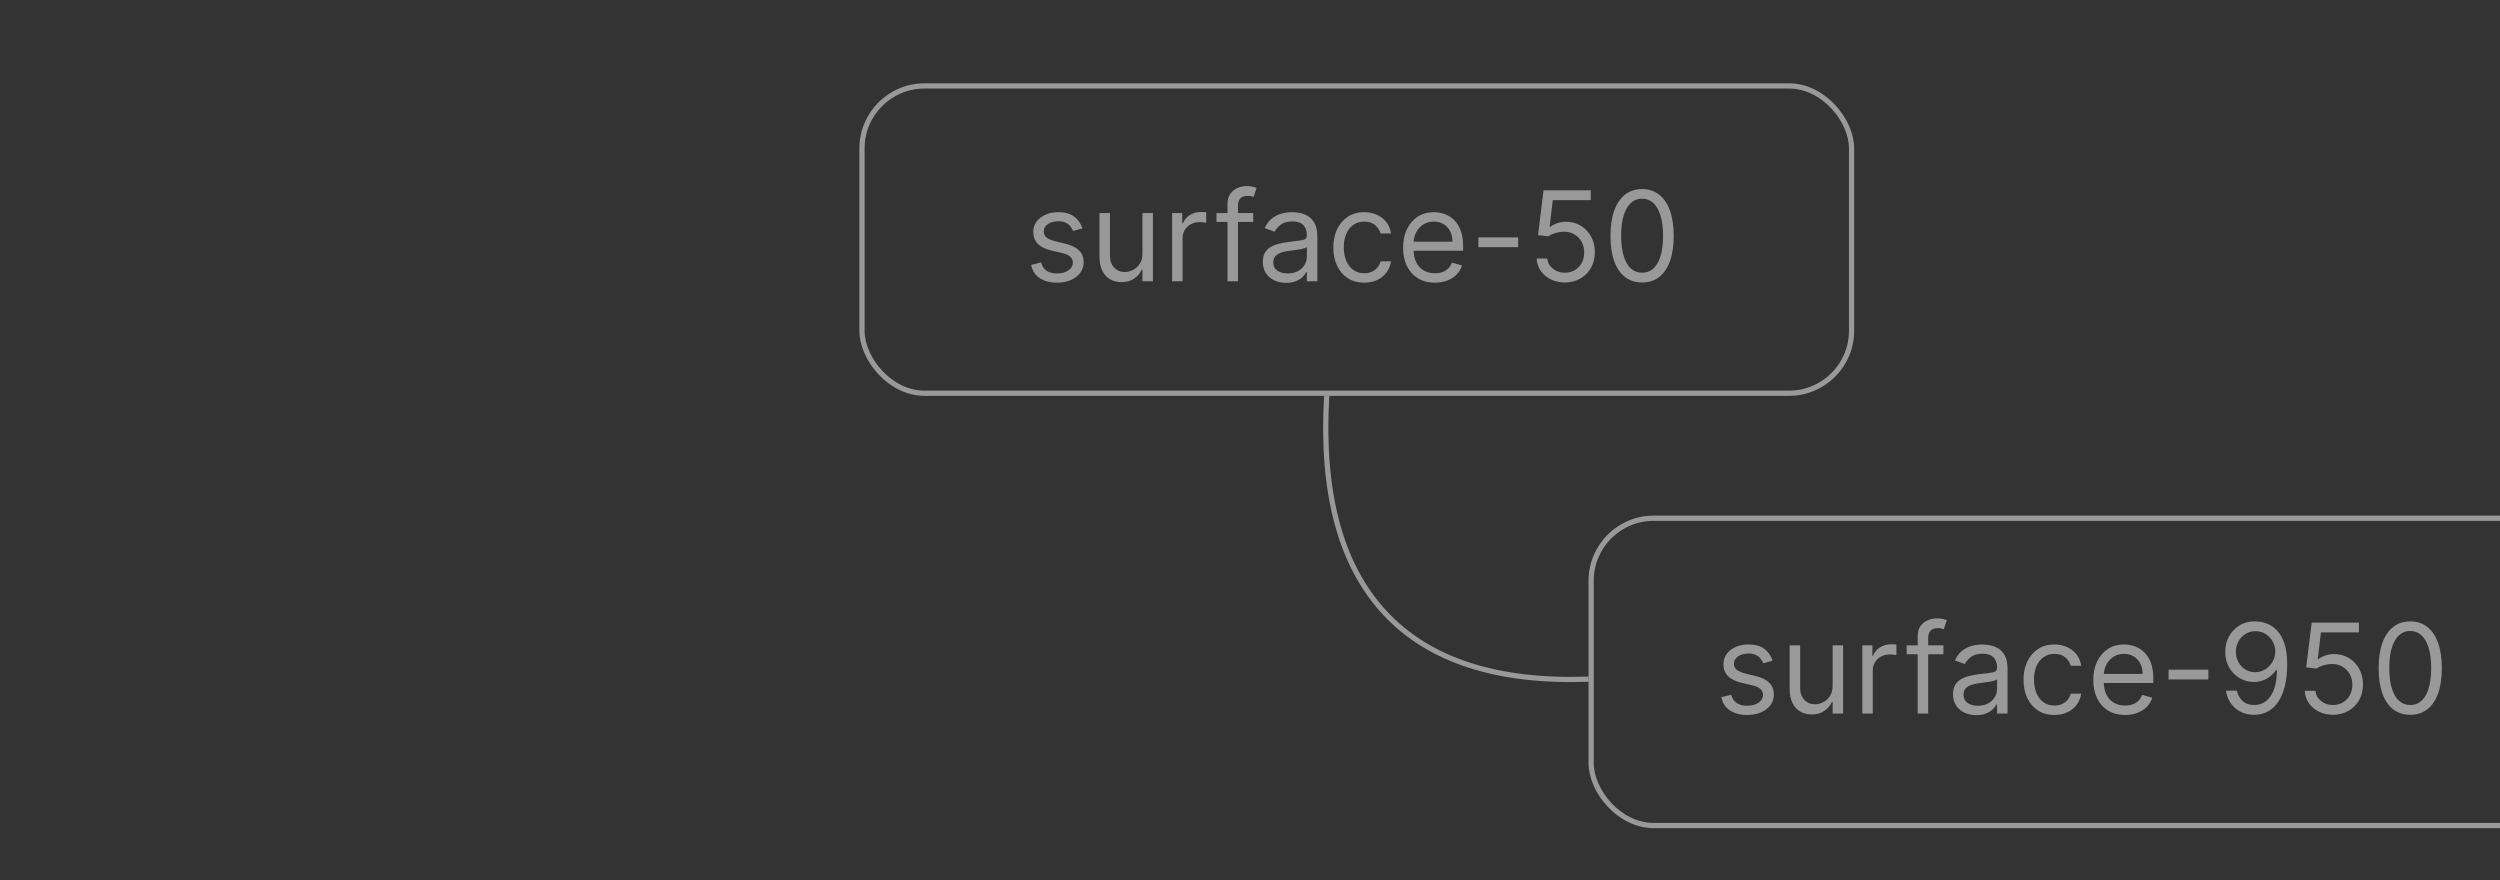 <?xml version="1.0" encoding="UTF-8"?>
<svg width="480px" height="169px" viewBox="0 0 480 169" version="1.1" xmlns="http://www.w3.org/2000/svg" xmlns:xlink="http://www.w3.org/1999/xlink">
    <rect x="0" y="0" width="480" height="169" fill="#333333" stroke="none"/>
    <title>home-004</title>
    <g id="home-004" stroke="none" stroke-width="1" fill="none" fill-rule="evenodd" opacity="0.5">
        <g id="Group" transform="translate(165, 16)">
            <path d="M89.724,60 C88.648,78.565 92.347,92.431 100.821,101.6 C109.295,110.769 122.354,115.035 140,114.4" id="Path-3" stroke="#FFFFFF"></path>
            <g id="button" transform="translate(140, 83)">
                <rect stroke="#FFFFFF" x="0.5" y="0.5" width="190" height="59" rx="12"></rect>
                <g id="surface-950" transform="translate(25.492, 19.727)" fill="#FFFFFF" fill-rule="nonzero">
                    <path d="M9.852,8.114 L8.045,8.625 C7.932,8.324 7.766,8.03 7.547,7.743 C7.328,7.456 7.031,7.219 6.656,7.031 C6.281,6.844 5.801,6.75 5.216,6.75 C4.415,6.75 3.749,6.933 3.217,7.3 C2.686,7.666 2.42,8.131 2.42,8.693 C2.42,9.193 2.602,9.588 2.966,9.878 C3.33,10.168 3.898,10.409 4.67,10.602 L6.614,11.08 C7.784,11.364 8.656,11.797 9.23,12.379 C9.804,12.962 10.091,13.71 10.091,14.625 C10.091,15.375 9.876,16.045 9.447,16.636 C9.018,17.227 8.42,17.693 7.653,18.034 C6.886,18.375 5.994,18.545 4.977,18.545 C3.642,18.545 2.537,18.256 1.662,17.676 C0.787,17.097 0.233,16.25 0,15.136 L1.909,14.659 C2.091,15.364 2.436,15.892 2.945,16.244 C3.453,16.597 4.119,16.773 4.943,16.773 C5.881,16.773 6.626,16.572 7.18,16.172 C7.734,15.771 8.011,15.29 8.011,14.727 C8.011,14.273 7.852,13.891 7.534,13.581 C7.216,13.271 6.727,13.04 6.068,12.886 L3.886,12.375 C2.688,12.091 1.808,11.649 1.249,11.05 C0.689,10.45 0.409,9.699 0.409,8.795 C0.409,8.057 0.618,7.403 1.036,6.835 C1.453,6.267 2.024,5.821 2.749,5.497 C3.473,5.173 4.295,5.011 5.216,5.011 C6.511,5.011 7.53,5.295 8.271,5.864 C9.013,6.432 9.54,7.182 9.852,8.114 Z" id="Path"></path>
                    <path d="M21.375,12.92 L21.375,5.182 L23.386,5.182 L23.386,18.273 L21.375,18.273 L21.375,16.057 L21.239,16.057 C20.932,16.722 20.455,17.286 19.807,17.749 C19.159,18.212 18.341,18.443 17.352,18.443 C16.534,18.443 15.807,18.263 15.17,17.902 C14.534,17.541 14.034,16.996 13.67,16.266 C13.307,15.536 13.125,14.614 13.125,13.5 L13.125,5.182 L15.136,5.182 L15.136,13.364 C15.136,14.318 15.405,15.08 15.942,15.648 C16.479,16.216 17.165,16.5 18,16.5 C18.5,16.5 19.01,16.372 19.53,16.116 C20.05,15.861 20.487,15.469 20.842,14.94 C21.197,14.412 21.375,13.739 21.375,12.92 Z" id="Path"></path>
                    <path d="M27.068,18.273 L27.068,5.182 L29.011,5.182 L29.011,7.159 L29.148,7.159 C29.386,6.511 29.818,5.986 30.443,5.582 C31.068,5.179 31.773,4.977 32.557,4.977 C32.705,4.977 32.889,4.98 33.111,4.986 C33.332,4.991 33.5,5 33.614,5.011 L33.614,7.057 C33.545,7.04 33.391,7.013 33.149,6.976 C32.908,6.939 32.653,6.92 32.386,6.92 C31.75,6.92 31.183,7.053 30.686,7.317 C30.189,7.581 29.797,7.945 29.51,8.408 C29.223,8.871 29.08,9.398 29.08,9.989 L29.08,18.273 L27.068,18.273 Z" id="Path"></path>
                    <path d="M42.648,5.182 L42.648,6.886 L35.591,6.886 L35.591,5.182 L42.648,5.182 Z M37.705,18.273 L37.705,3.375 C37.705,2.625 37.881,2 38.233,1.5 C38.585,1 39.043,0.625 39.605,0.375 C40.168,0.125 40.761,0 41.386,0 C41.881,0 42.284,0.04 42.597,0.119 C42.909,0.199 43.142,0.273 43.295,0.341 L42.716,2.08 C42.614,2.045 42.473,2.003 42.294,1.952 C42.115,1.901 41.881,1.875 41.591,1.875 C40.926,1.875 40.447,2.043 40.155,2.378 C39.862,2.713 39.716,3.205 39.716,3.852 L39.716,18.273 L37.705,18.273 Z" id="Shape"></path>
                    <path d="M48.955,18.58 C48.125,18.58 47.372,18.422 46.696,18.107 C46.02,17.791 45.483,17.334 45.085,16.734 C44.688,16.135 44.489,15.409 44.489,14.557 C44.489,13.807 44.636,13.197 44.932,12.729 C45.227,12.26 45.622,11.892 46.116,11.625 C46.611,11.358 47.158,11.158 47.757,11.024 C48.357,10.891 48.96,10.784 49.568,10.705 C50.364,10.602 51.01,10.524 51.507,10.47 C52.004,10.416 52.368,10.324 52.598,10.193 C52.828,10.062 52.943,9.835 52.943,9.511 L52.943,9.443 C52.943,8.602 52.714,7.949 52.257,7.483 C51.8,7.017 51.108,6.784 50.182,6.784 C49.222,6.784 48.469,6.994 47.923,7.415 C47.378,7.835 46.994,8.284 46.773,8.761 L44.864,8.08 C45.205,7.284 45.661,6.663 46.232,6.217 C46.803,5.771 47.428,5.459 48.107,5.28 C48.786,5.101 49.455,5.011 50.114,5.011 C50.534,5.011 51.018,5.061 51.567,5.161 C52.115,5.26 52.646,5.463 53.161,5.77 C53.675,6.077 54.102,6.54 54.443,7.159 C54.784,7.778 54.955,8.608 54.955,9.648 L54.955,18.273 L52.943,18.273 L52.943,16.5 L52.841,16.5 C52.705,16.784 52.477,17.088 52.159,17.412 C51.841,17.736 51.418,18.011 50.889,18.239 C50.361,18.466 49.716,18.58 48.955,18.58 Z M49.261,16.773 C50.057,16.773 50.729,16.616 51.277,16.304 C51.825,15.991 52.24,15.588 52.521,15.094 C52.803,14.599 52.943,14.08 52.943,13.534 L52.943,11.693 C52.858,11.795 52.672,11.888 52.385,11.97 C52.098,12.053 51.768,12.124 51.396,12.183 C51.024,12.243 50.663,12.294 50.314,12.337 C49.964,12.379 49.682,12.415 49.466,12.443 C48.943,12.511 48.456,12.621 48.004,12.771 C47.553,12.922 47.189,13.146 46.913,13.445 C46.638,13.743 46.5,14.148 46.5,14.659 C46.5,15.358 46.76,15.885 47.28,16.24 C47.8,16.595 48.46,16.773 49.261,16.773 Z" id="Shape"></path>
                    <path d="M63.955,18.545 C62.727,18.545 61.67,18.256 60.784,17.676 C59.898,17.097 59.216,16.298 58.739,15.281 C58.261,14.264 58.023,13.102 58.023,11.795 C58.023,10.466 58.268,9.291 58.76,8.271 C59.251,7.251 59.939,6.453 60.822,5.876 C61.706,5.3 62.739,5.011 63.92,5.011 C64.841,5.011 65.67,5.182 66.409,5.523 C67.148,5.864 67.753,6.341 68.224,6.955 C68.696,7.568 68.989,8.284 69.102,9.102 L67.091,9.102 C66.938,8.506 66.598,7.976 66.072,7.513 C65.547,7.05 64.841,6.818 63.955,6.818 C63.17,6.818 62.484,7.021 61.896,7.428 C61.308,7.834 60.851,8.405 60.524,9.141 C60.197,9.876 60.034,10.739 60.034,11.727 C60.034,12.739 60.195,13.619 60.516,14.369 C60.837,15.119 61.291,15.702 61.879,16.116 C62.467,16.531 63.159,16.739 63.955,16.739 C64.477,16.739 64.952,16.648 65.378,16.466 C65.804,16.284 66.165,16.023 66.46,15.682 C66.756,15.341 66.966,14.932 67.091,14.455 L69.102,14.455 C68.989,15.227 68.709,15.922 68.263,16.538 C67.817,17.155 67.229,17.643 66.499,18.004 C65.768,18.365 64.92,18.545 63.955,18.545 Z" id="Path"></path>
                    <path d="M77.523,18.545 C76.261,18.545 75.175,18.266 74.263,17.706 C73.351,17.146 72.649,16.362 72.158,15.354 C71.666,14.345 71.42,13.17 71.42,11.83 C71.42,10.489 71.666,9.305 72.158,8.28 C72.649,7.254 73.337,6.453 74.22,5.876 C75.104,5.3 76.136,5.011 77.318,5.011 C78,5.011 78.673,5.125 79.338,5.352 C80.003,5.58 80.608,5.947 81.153,6.456 C81.699,6.964 82.134,7.636 82.457,8.472 C82.781,9.307 82.943,10.335 82.943,11.557 L82.943,12.409 L72.852,12.409 L72.852,10.67 L80.898,10.67 C80.898,9.932 80.751,9.273 80.459,8.693 C80.166,8.114 79.751,7.656 79.214,7.321 C78.678,6.986 78.045,6.818 77.318,6.818 C76.517,6.818 75.825,7.016 75.243,7.411 C74.661,7.805 74.213,8.318 73.901,8.949 C73.588,9.58 73.432,10.256 73.432,10.977 L73.432,12.136 C73.432,13.125 73.604,13.962 73.947,14.646 C74.291,15.331 74.77,15.851 75.384,16.206 C75.997,16.561 76.71,16.739 77.523,16.739 C78.051,16.739 78.53,16.663 78.959,16.513 C79.388,16.362 79.759,16.135 80.071,15.831 C80.384,15.527 80.625,15.148 80.795,14.693 L82.739,15.239 C82.534,15.898 82.19,16.476 81.707,16.973 C81.224,17.47 80.628,17.857 79.918,18.132 C79.207,18.408 78.409,18.545 77.523,18.545 Z" id="Path"></path>
                    <polygon id="Path" points="93.511 9.852 93.511 11.727 85.875 11.727 85.875 9.852"></polygon>
                    <path d="M102.58,0.58 C103.295,0.585 104.011,0.722 104.727,0.989 C105.443,1.256 106.097,1.697 106.688,2.314 C107.278,2.93 107.753,3.77 108.111,4.832 C108.469,5.895 108.648,7.227 108.648,8.83 C108.648,10.381 108.501,11.757 108.209,12.959 C107.916,14.161 107.496,15.173 106.947,15.997 C106.399,16.821 105.734,17.446 104.953,17.872 C104.172,18.298 103.29,18.511 102.307,18.511 C101.33,18.511 100.459,18.317 99.695,17.928 C98.93,17.538 98.305,16.996 97.82,16.3 C97.334,15.604 97.023,14.795 96.886,13.875 L98.966,13.875 C99.153,14.676 99.527,15.337 100.087,15.857 C100.646,16.376 101.386,16.636 102.307,16.636 C103.653,16.636 104.717,16.048 105.499,14.872 C106.28,13.696 106.67,12.034 106.67,9.886 L106.534,9.886 C106.216,10.364 105.838,10.776 105.401,11.122 C104.963,11.469 104.477,11.736 103.943,11.923 C103.409,12.111 102.841,12.205 102.239,12.205 C101.239,12.205 100.322,11.956 99.49,11.459 C98.658,10.962 97.993,10.277 97.496,9.405 C96.999,8.533 96.75,7.534 96.75,6.409 C96.75,5.341 96.99,4.362 97.47,3.473 C97.95,2.584 98.626,1.875 99.499,1.347 C100.371,0.818 101.398,0.562 102.58,0.58 Z M102.58,2.455 C101.864,2.455 101.22,2.632 100.649,2.987 C100.078,3.342 99.626,3.82 99.294,4.419 C98.962,5.018 98.795,5.682 98.795,6.409 C98.795,7.136 98.956,7.797 99.277,8.391 C99.598,8.984 100.038,9.456 100.598,9.805 C101.158,10.155 101.795,10.33 102.511,10.33 C103.051,10.33 103.554,10.223 104.02,10.01 C104.486,9.797 104.893,9.504 105.243,9.132 C105.592,8.76 105.866,8.337 106.065,7.862 C106.264,7.388 106.364,6.892 106.364,6.375 C106.364,5.693 106.2,5.054 105.874,4.457 C105.547,3.861 105.098,3.378 104.527,3.009 C103.956,2.639 103.307,2.455 102.58,2.455 Z" id="Shape"></path>
                    <path d="M117.443,18.511 C116.443,18.511 115.543,18.312 114.741,17.915 C113.94,17.517 113.298,16.972 112.815,16.278 C112.332,15.585 112.068,14.795 112.023,13.909 L114.068,13.909 C114.148,14.699 114.507,15.351 115.146,15.865 C115.786,16.379 116.551,16.636 117.443,16.636 C118.159,16.636 118.797,16.469 119.357,16.134 C119.916,15.798 120.357,15.337 120.678,14.749 C120.999,14.161 121.159,13.494 121.159,12.75 C121.159,11.989 120.993,11.308 120.661,10.709 C120.328,10.109 119.872,9.636 119.293,9.29 C118.713,8.943 118.051,8.767 117.307,8.761 C116.773,8.756 116.224,8.837 115.662,9.004 C115.099,9.172 114.636,9.386 114.273,9.648 L112.295,9.409 L113.352,0.818 L122.42,0.818 L122.42,2.693 L115.125,2.693 L114.511,7.841 L114.614,7.841 C114.972,7.557 115.42,7.321 115.96,7.134 C116.5,6.946 117.062,6.852 117.648,6.852 C118.716,6.852 119.669,7.107 120.507,7.615 C121.345,8.124 122.004,8.818 122.484,9.699 C122.964,10.58 123.205,11.585 123.205,12.716 C123.205,13.83 122.956,14.822 122.459,15.695 C121.962,16.567 121.278,17.254 120.409,17.757 C119.54,18.26 118.551,18.511 117.443,18.511 Z" id="Path"></path>
                    <path d="M132.273,18.511 C130.989,18.511 129.895,18.161 128.991,17.459 C128.088,16.757 127.398,15.737 126.92,14.399 C126.443,13.061 126.205,11.443 126.205,9.545 C126.205,7.659 126.445,6.047 126.925,4.709 C127.405,3.371 128.098,2.348 129.004,1.641 C129.911,0.933 131,0.58 132.273,0.58 C133.545,0.58 134.635,0.933 135.541,1.641 C136.447,2.348 137.141,3.371 137.621,4.709 C138.101,6.047 138.341,7.659 138.341,9.545 C138.341,11.443 138.102,13.061 137.625,14.399 C137.148,15.737 136.457,16.757 135.554,17.459 C134.651,18.161 133.557,18.511 132.273,18.511 Z M132.273,16.636 C133.545,16.636 134.534,16.023 135.239,14.795 C135.943,13.568 136.295,11.818 136.295,9.545 C136.295,8.034 136.135,6.747 135.814,5.685 C135.493,4.622 135.033,3.812 134.433,3.256 C133.834,2.699 133.114,2.42 132.273,2.42 C131.011,2.42 130.026,3.041 129.315,4.283 C128.605,5.524 128.25,7.278 128.25,9.545 C128.25,11.057 128.409,12.341 128.727,13.398 C129.045,14.455 129.504,15.259 130.104,15.81 C130.703,16.361 131.426,16.636 132.273,16.636 Z" id="Shape"></path>
                </g>
            </g>
            <g id="button">
                <rect stroke="#FFFFFF" x="0.5" y="0.5" width="190" height="59" rx="12"></rect>
                <g id="surface-50" transform="translate(32.975, 19.727)" fill="#FFFFFF" fill-rule="nonzero">
                    <path d="M9.852,8.114 L8.045,8.625 C7.932,8.324 7.766,8.03 7.547,7.743 C7.328,7.456 7.031,7.219 6.656,7.031 C6.281,6.844 5.801,6.75 5.216,6.75 C4.415,6.75 3.749,6.933 3.217,7.3 C2.686,7.666 2.42,8.131 2.42,8.693 C2.42,9.193 2.602,9.588 2.966,9.878 C3.33,10.168 3.898,10.409 4.67,10.602 L6.614,11.08 C7.784,11.364 8.656,11.797 9.23,12.379 C9.804,12.962 10.091,13.71 10.091,14.625 C10.091,15.375 9.876,16.045 9.447,16.636 C9.018,17.227 8.42,17.693 7.653,18.034 C6.886,18.375 5.994,18.545 4.977,18.545 C3.642,18.545 2.537,18.256 1.662,17.676 C0.787,17.097 0.233,16.25 0,15.136 L1.909,14.659 C2.091,15.364 2.436,15.892 2.945,16.244 C3.453,16.597 4.119,16.773 4.943,16.773 C5.881,16.773 6.626,16.572 7.18,16.172 C7.734,15.771 8.011,15.29 8.011,14.727 C8.011,14.273 7.852,13.891 7.534,13.581 C7.216,13.271 6.727,13.04 6.068,12.886 L3.886,12.375 C2.688,12.091 1.808,11.649 1.249,11.05 C0.689,10.45 0.409,9.699 0.409,8.795 C0.409,8.057 0.618,7.403 1.036,6.835 C1.453,6.267 2.024,5.821 2.749,5.497 C3.473,5.173 4.295,5.011 5.216,5.011 C6.511,5.011 7.53,5.295 8.271,5.864 C9.013,6.432 9.54,7.182 9.852,8.114 Z" id="Path"></path>
                    <path d="M21.375,12.92 L21.375,5.182 L23.386,5.182 L23.386,18.273 L21.375,18.273 L21.375,16.057 L21.239,16.057 C20.932,16.722 20.455,17.286 19.807,17.749 C19.159,18.212 18.341,18.443 17.352,18.443 C16.534,18.443 15.807,18.263 15.17,17.902 C14.534,17.541 14.034,16.996 13.67,16.266 C13.307,15.536 13.125,14.614 13.125,13.5 L13.125,5.182 L15.136,5.182 L15.136,13.364 C15.136,14.318 15.405,15.08 15.942,15.648 C16.479,16.216 17.165,16.5 18,16.5 C18.5,16.5 19.01,16.372 19.53,16.116 C20.05,15.861 20.487,15.469 20.842,14.94 C21.197,14.412 21.375,13.739 21.375,12.92 Z" id="Path"></path>
                    <path d="M27.068,18.273 L27.068,5.182 L29.011,5.182 L29.011,7.159 L29.148,7.159 C29.386,6.511 29.818,5.986 30.443,5.582 C31.068,5.179 31.773,4.977 32.557,4.977 C32.705,4.977 32.889,4.98 33.111,4.986 C33.332,4.991 33.5,5 33.614,5.011 L33.614,7.057 C33.545,7.04 33.391,7.013 33.149,6.976 C32.908,6.939 32.653,6.92 32.386,6.92 C31.75,6.92 31.183,7.053 30.686,7.317 C30.189,7.581 29.797,7.945 29.51,8.408 C29.223,8.871 29.08,9.398 29.08,9.989 L29.08,18.273 L27.068,18.273 Z" id="Path"></path>
                    <path d="M42.648,5.182 L42.648,6.886 L35.591,6.886 L35.591,5.182 L42.648,5.182 Z M37.705,18.273 L37.705,3.375 C37.705,2.625 37.881,2 38.233,1.5 C38.585,1 39.043,0.625 39.605,0.375 C40.168,0.125 40.761,0 41.386,0 C41.881,0 42.284,0.04 42.597,0.119 C42.909,0.199 43.142,0.273 43.295,0.341 L42.716,2.08 C42.614,2.045 42.473,2.003 42.294,1.952 C42.115,1.901 41.881,1.875 41.591,1.875 C40.926,1.875 40.447,2.043 40.155,2.378 C39.862,2.713 39.716,3.205 39.716,3.852 L39.716,18.273 L37.705,18.273 Z" id="Shape"></path>
                    <path d="M48.955,18.58 C48.125,18.58 47.372,18.422 46.696,18.107 C46.02,17.791 45.483,17.334 45.085,16.734 C44.688,16.135 44.489,15.409 44.489,14.557 C44.489,13.807 44.636,13.197 44.932,12.729 C45.227,12.26 45.622,11.892 46.116,11.625 C46.611,11.358 47.158,11.158 47.757,11.024 C48.357,10.891 48.96,10.784 49.568,10.705 C50.364,10.602 51.01,10.524 51.507,10.47 C52.004,10.416 52.368,10.324 52.598,10.193 C52.828,10.062 52.943,9.835 52.943,9.511 L52.943,9.443 C52.943,8.602 52.714,7.949 52.257,7.483 C51.8,7.017 51.108,6.784 50.182,6.784 C49.222,6.784 48.469,6.994 47.923,7.415 C47.378,7.835 46.994,8.284 46.773,8.761 L44.864,8.08 C45.205,7.284 45.661,6.663 46.232,6.217 C46.803,5.771 47.428,5.459 48.107,5.28 C48.786,5.101 49.455,5.011 50.114,5.011 C50.534,5.011 51.018,5.061 51.567,5.161 C52.115,5.26 52.646,5.463 53.161,5.77 C53.675,6.077 54.102,6.54 54.443,7.159 C54.784,7.778 54.955,8.608 54.955,9.648 L54.955,18.273 L52.943,18.273 L52.943,16.5 L52.841,16.5 C52.705,16.784 52.477,17.088 52.159,17.412 C51.841,17.736 51.418,18.011 50.889,18.239 C50.361,18.466 49.716,18.58 48.955,18.58 Z M49.261,16.773 C50.057,16.773 50.729,16.616 51.277,16.304 C51.825,15.991 52.24,15.588 52.521,15.094 C52.803,14.599 52.943,14.08 52.943,13.534 L52.943,11.693 C52.858,11.795 52.672,11.888 52.385,11.97 C52.098,12.053 51.768,12.124 51.396,12.183 C51.024,12.243 50.663,12.294 50.314,12.337 C49.964,12.379 49.682,12.415 49.466,12.443 C48.943,12.511 48.456,12.621 48.004,12.771 C47.553,12.922 47.189,13.146 46.913,13.445 C46.638,13.743 46.5,14.148 46.5,14.659 C46.5,15.358 46.76,15.885 47.28,16.24 C47.8,16.595 48.46,16.773 49.261,16.773 Z" id="Shape"></path>
                    <path d="M63.955,18.545 C62.727,18.545 61.67,18.256 60.784,17.676 C59.898,17.097 59.216,16.298 58.739,15.281 C58.261,14.264 58.023,13.102 58.023,11.795 C58.023,10.466 58.268,9.291 58.76,8.271 C59.251,7.251 59.939,6.453 60.822,5.876 C61.706,5.3 62.739,5.011 63.92,5.011 C64.841,5.011 65.67,5.182 66.409,5.523 C67.148,5.864 67.753,6.341 68.224,6.955 C68.696,7.568 68.989,8.284 69.102,9.102 L67.091,9.102 C66.938,8.506 66.598,7.976 66.072,7.513 C65.547,7.05 64.841,6.818 63.955,6.818 C63.17,6.818 62.484,7.021 61.896,7.428 C61.308,7.834 60.851,8.405 60.524,9.141 C60.197,9.876 60.034,10.739 60.034,11.727 C60.034,12.739 60.195,13.619 60.516,14.369 C60.837,15.119 61.291,15.702 61.879,16.116 C62.467,16.531 63.159,16.739 63.955,16.739 C64.477,16.739 64.952,16.648 65.378,16.466 C65.804,16.284 66.165,16.023 66.46,15.682 C66.756,15.341 66.966,14.932 67.091,14.455 L69.102,14.455 C68.989,15.227 68.709,15.922 68.263,16.538 C67.817,17.155 67.229,17.643 66.499,18.004 C65.768,18.365 64.92,18.545 63.955,18.545 Z" id="Path"></path>
                    <path d="M77.523,18.545 C76.261,18.545 75.175,18.266 74.263,17.706 C73.351,17.146 72.649,16.362 72.158,15.354 C71.666,14.345 71.42,13.17 71.42,11.83 C71.42,10.489 71.666,9.305 72.158,8.28 C72.649,7.254 73.337,6.453 74.22,5.876 C75.104,5.3 76.136,5.011 77.318,5.011 C78,5.011 78.673,5.125 79.338,5.352 C80.003,5.58 80.608,5.947 81.153,6.456 C81.699,6.964 82.134,7.636 82.457,8.472 C82.781,9.307 82.943,10.335 82.943,11.557 L82.943,12.409 L72.852,12.409 L72.852,10.67 L80.898,10.67 C80.898,9.932 80.751,9.273 80.459,8.693 C80.166,8.114 79.751,7.656 79.214,7.321 C78.678,6.986 78.045,6.818 77.318,6.818 C76.517,6.818 75.825,7.016 75.243,7.411 C74.661,7.805 74.213,8.318 73.901,8.949 C73.588,9.58 73.432,10.256 73.432,10.977 L73.432,12.136 C73.432,13.125 73.604,13.962 73.947,14.646 C74.291,15.331 74.77,15.851 75.384,16.206 C75.997,16.561 76.71,16.739 77.523,16.739 C78.051,16.739 78.53,16.663 78.959,16.513 C79.388,16.362 79.759,16.135 80.071,15.831 C80.384,15.527 80.625,15.148 80.795,14.693 L82.739,15.239 C82.534,15.898 82.19,16.476 81.707,16.973 C81.224,17.47 80.628,17.857 79.918,18.132 C79.207,18.408 78.409,18.545 77.523,18.545 Z" id="Path"></path>
                    <polygon id="Path" points="93.511 9.852 93.511 11.727 85.875 11.727 85.875 9.852"></polygon>
                    <path d="M102.477,18.511 C101.477,18.511 100.577,18.312 99.776,17.915 C98.974,17.517 98.332,16.972 97.849,16.278 C97.366,15.585 97.102,14.795 97.057,13.909 L99.102,13.909 C99.182,14.699 99.541,15.351 100.18,15.865 C100.82,16.379 101.585,16.636 102.477,16.636 C103.193,16.636 103.831,16.469 104.391,16.134 C104.95,15.798 105.391,15.337 105.712,14.749 C106.033,14.161 106.193,13.494 106.193,12.75 C106.193,11.989 106.027,11.308 105.695,10.709 C105.362,10.109 104.906,9.636 104.327,9.29 C103.747,8.943 103.085,8.767 102.341,8.761 C101.807,8.756 101.259,8.837 100.696,9.004 C100.134,9.172 99.67,9.386 99.307,9.648 L97.33,9.409 L98.386,0.818 L107.455,0.818 L107.455,2.693 L100.159,2.693 L99.545,7.841 L99.648,7.841 C100.006,7.557 100.455,7.321 100.994,7.134 C101.534,6.946 102.097,6.852 102.682,6.852 C103.75,6.852 104.703,7.107 105.541,7.615 C106.379,8.124 107.038,8.818 107.518,9.699 C107.999,10.58 108.239,11.585 108.239,12.716 C108.239,13.83 107.99,14.822 107.493,15.695 C106.996,16.567 106.312,17.254 105.443,17.757 C104.574,18.26 103.585,18.511 102.477,18.511 Z" id="Path"></path>
                    <path d="M117.307,18.511 C116.023,18.511 114.929,18.161 114.026,17.459 C113.122,16.757 112.432,15.737 111.955,14.399 C111.477,13.061 111.239,11.443 111.239,9.545 C111.239,7.659 111.479,6.047 111.959,4.709 C112.439,3.371 113.132,2.348 114.038,1.641 C114.945,0.933 116.034,0.58 117.307,0.58 C118.58,0.58 119.669,0.933 120.575,1.641 C121.482,2.348 122.175,3.371 122.655,4.709 C123.135,6.047 123.375,7.659 123.375,9.545 C123.375,11.443 123.136,13.061 122.659,14.399 C122.182,15.737 121.491,16.757 120.588,17.459 C119.685,18.161 118.591,18.511 117.307,18.511 Z M117.307,16.636 C118.58,16.636 119.568,16.023 120.273,14.795 C120.977,13.568 121.33,11.818 121.33,9.545 C121.33,8.034 121.169,6.747 120.848,5.685 C120.527,4.622 120.067,3.812 119.467,3.256 C118.868,2.699 118.148,2.42 117.307,2.42 C116.045,2.42 115.06,3.041 114.349,4.283 C113.639,5.524 113.284,7.278 113.284,9.545 C113.284,11.057 113.443,12.341 113.761,13.398 C114.08,14.455 114.538,15.259 115.138,15.81 C115.737,16.361 116.46,16.636 117.307,16.636 Z" id="Shape"></path>
                </g>
            </g>
        </g>
    </g>
</svg>